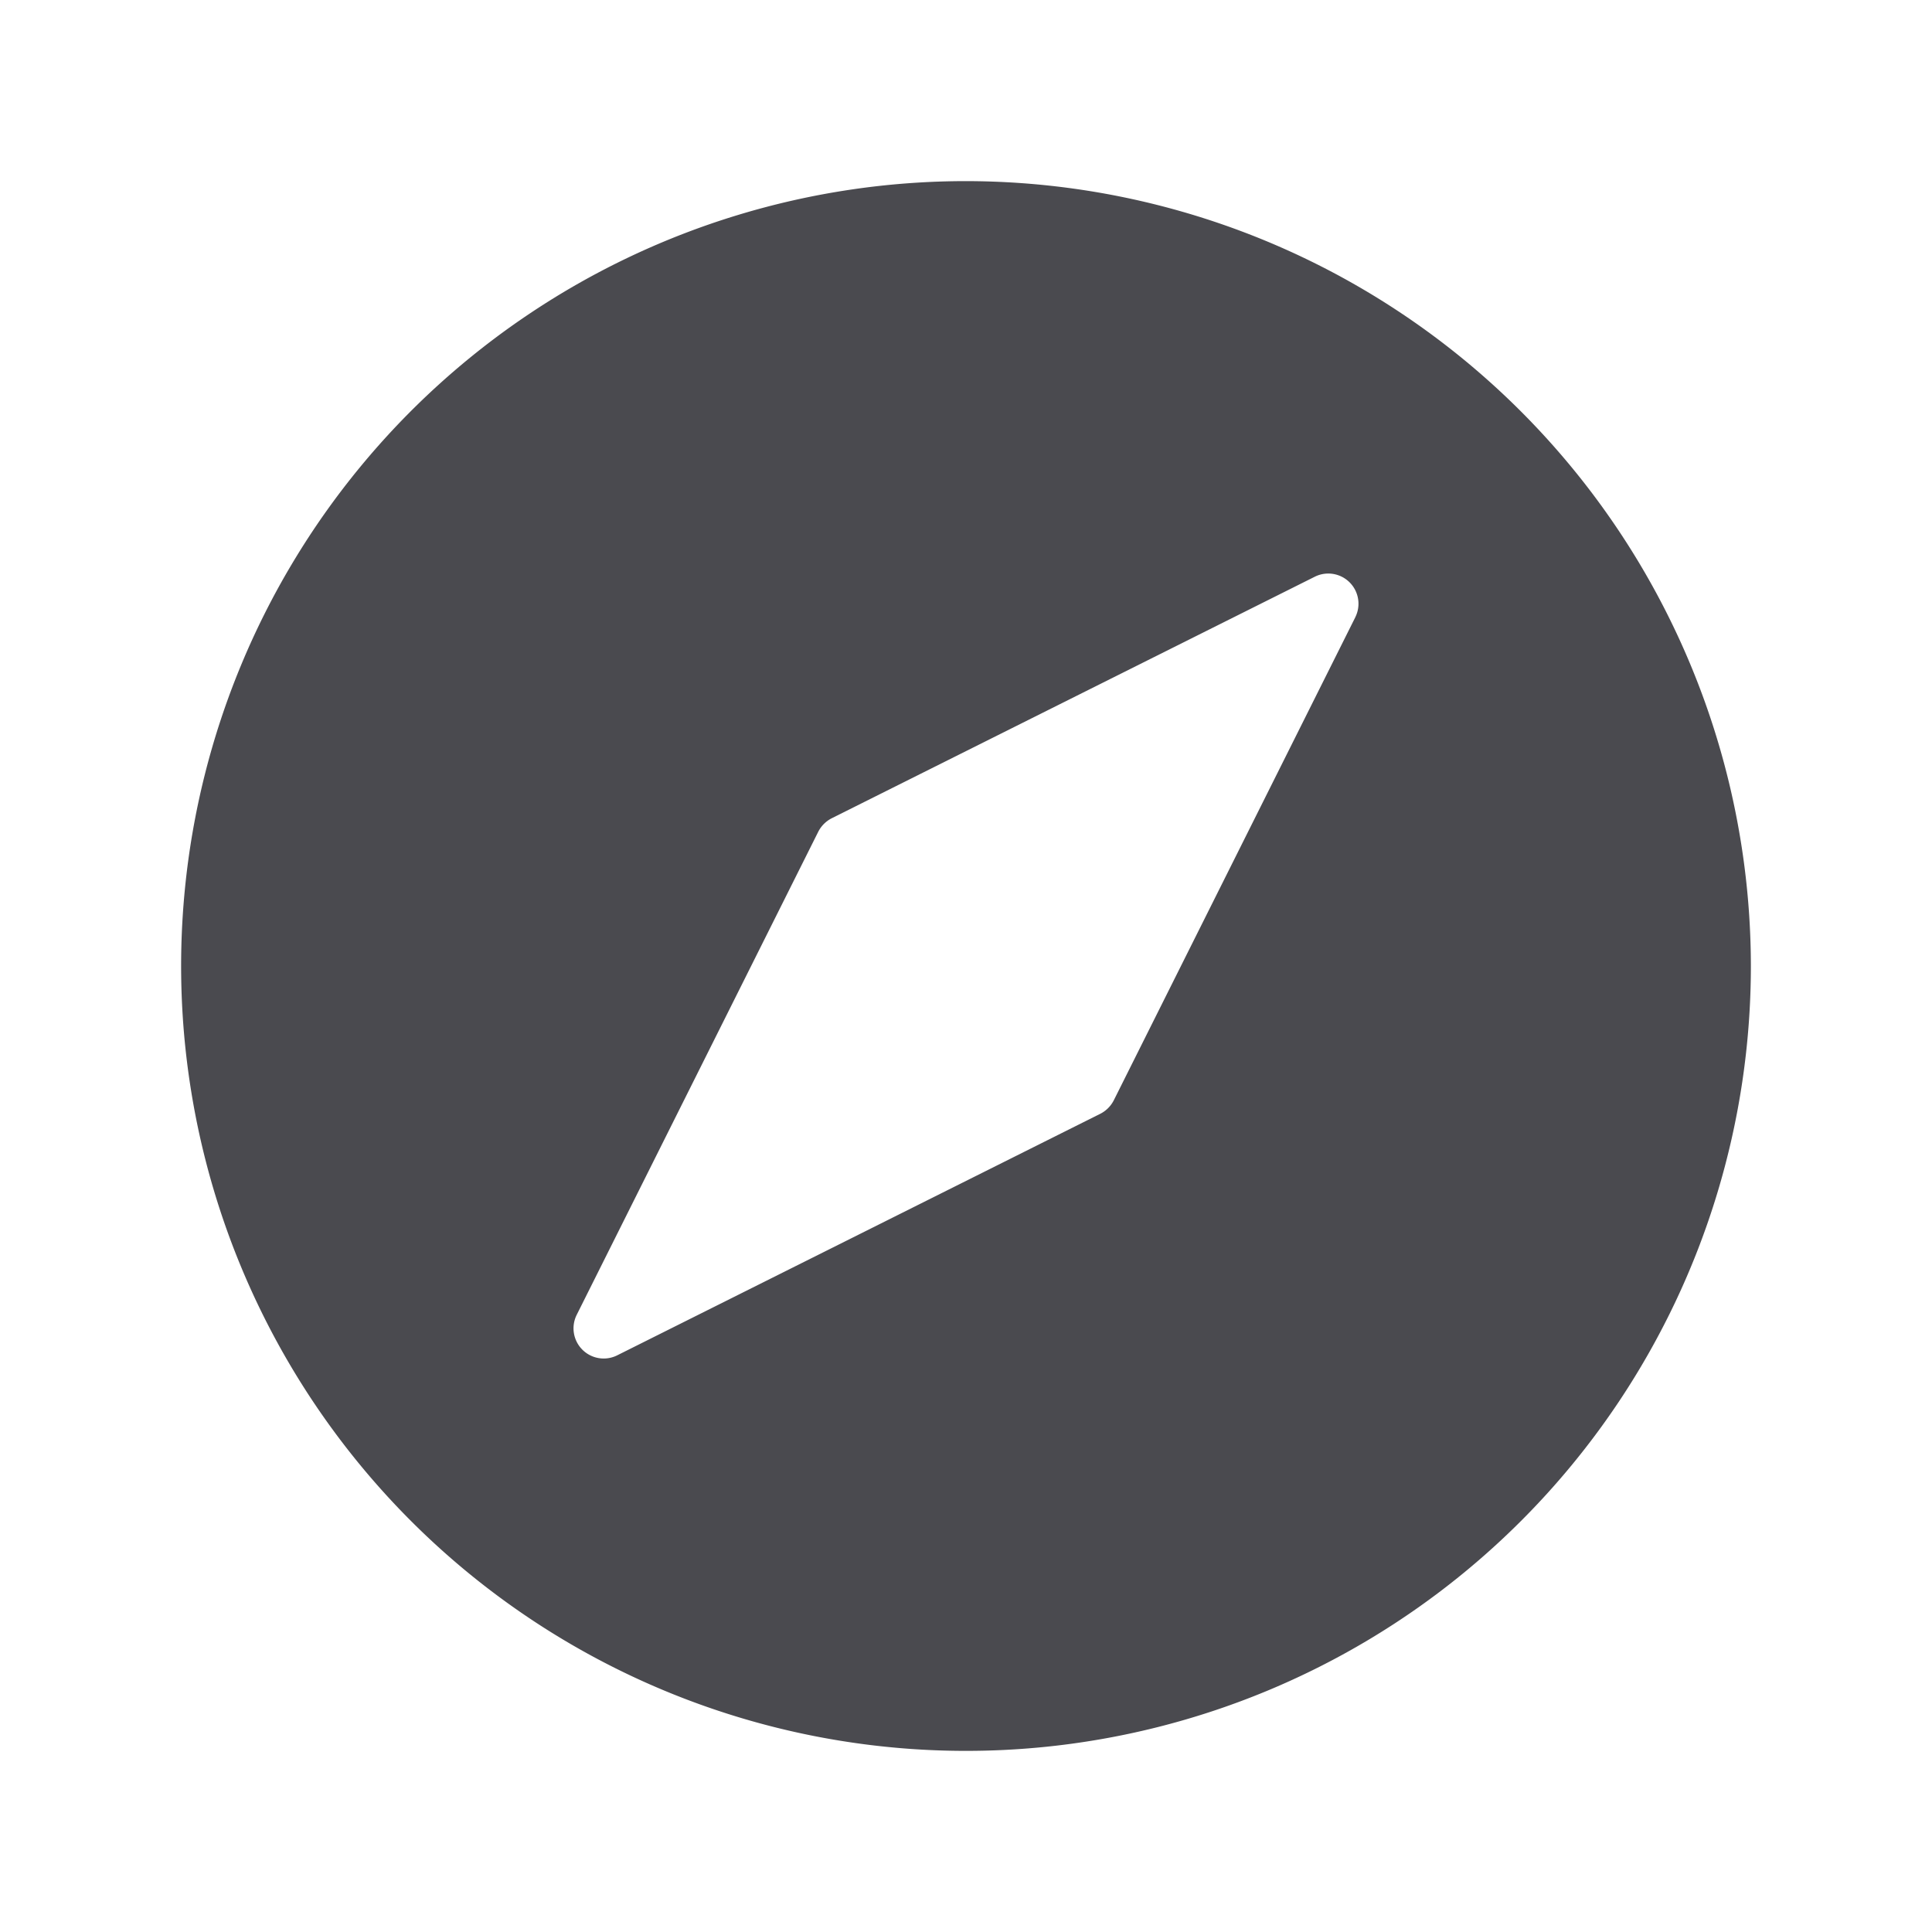<svg xmlns="http://www.w3.org/2000/svg" width="32" height="32" fill="none" viewBox="0 0 32 32">
  <path fill="#4A4A4F" d="M16 3a13 13 0 1 0 13 13A13.013 13.013 0 0 0 16 3Zm6.448 7.224-4 8a.51.51 0 0 1-.224.224l-8 4a.5.5 0 0 1-.671-.672l4-8a.51.51 0 0 1 .223-.223l8-4a.5.5 0 0 1 .672.67Z"/>
</svg>
